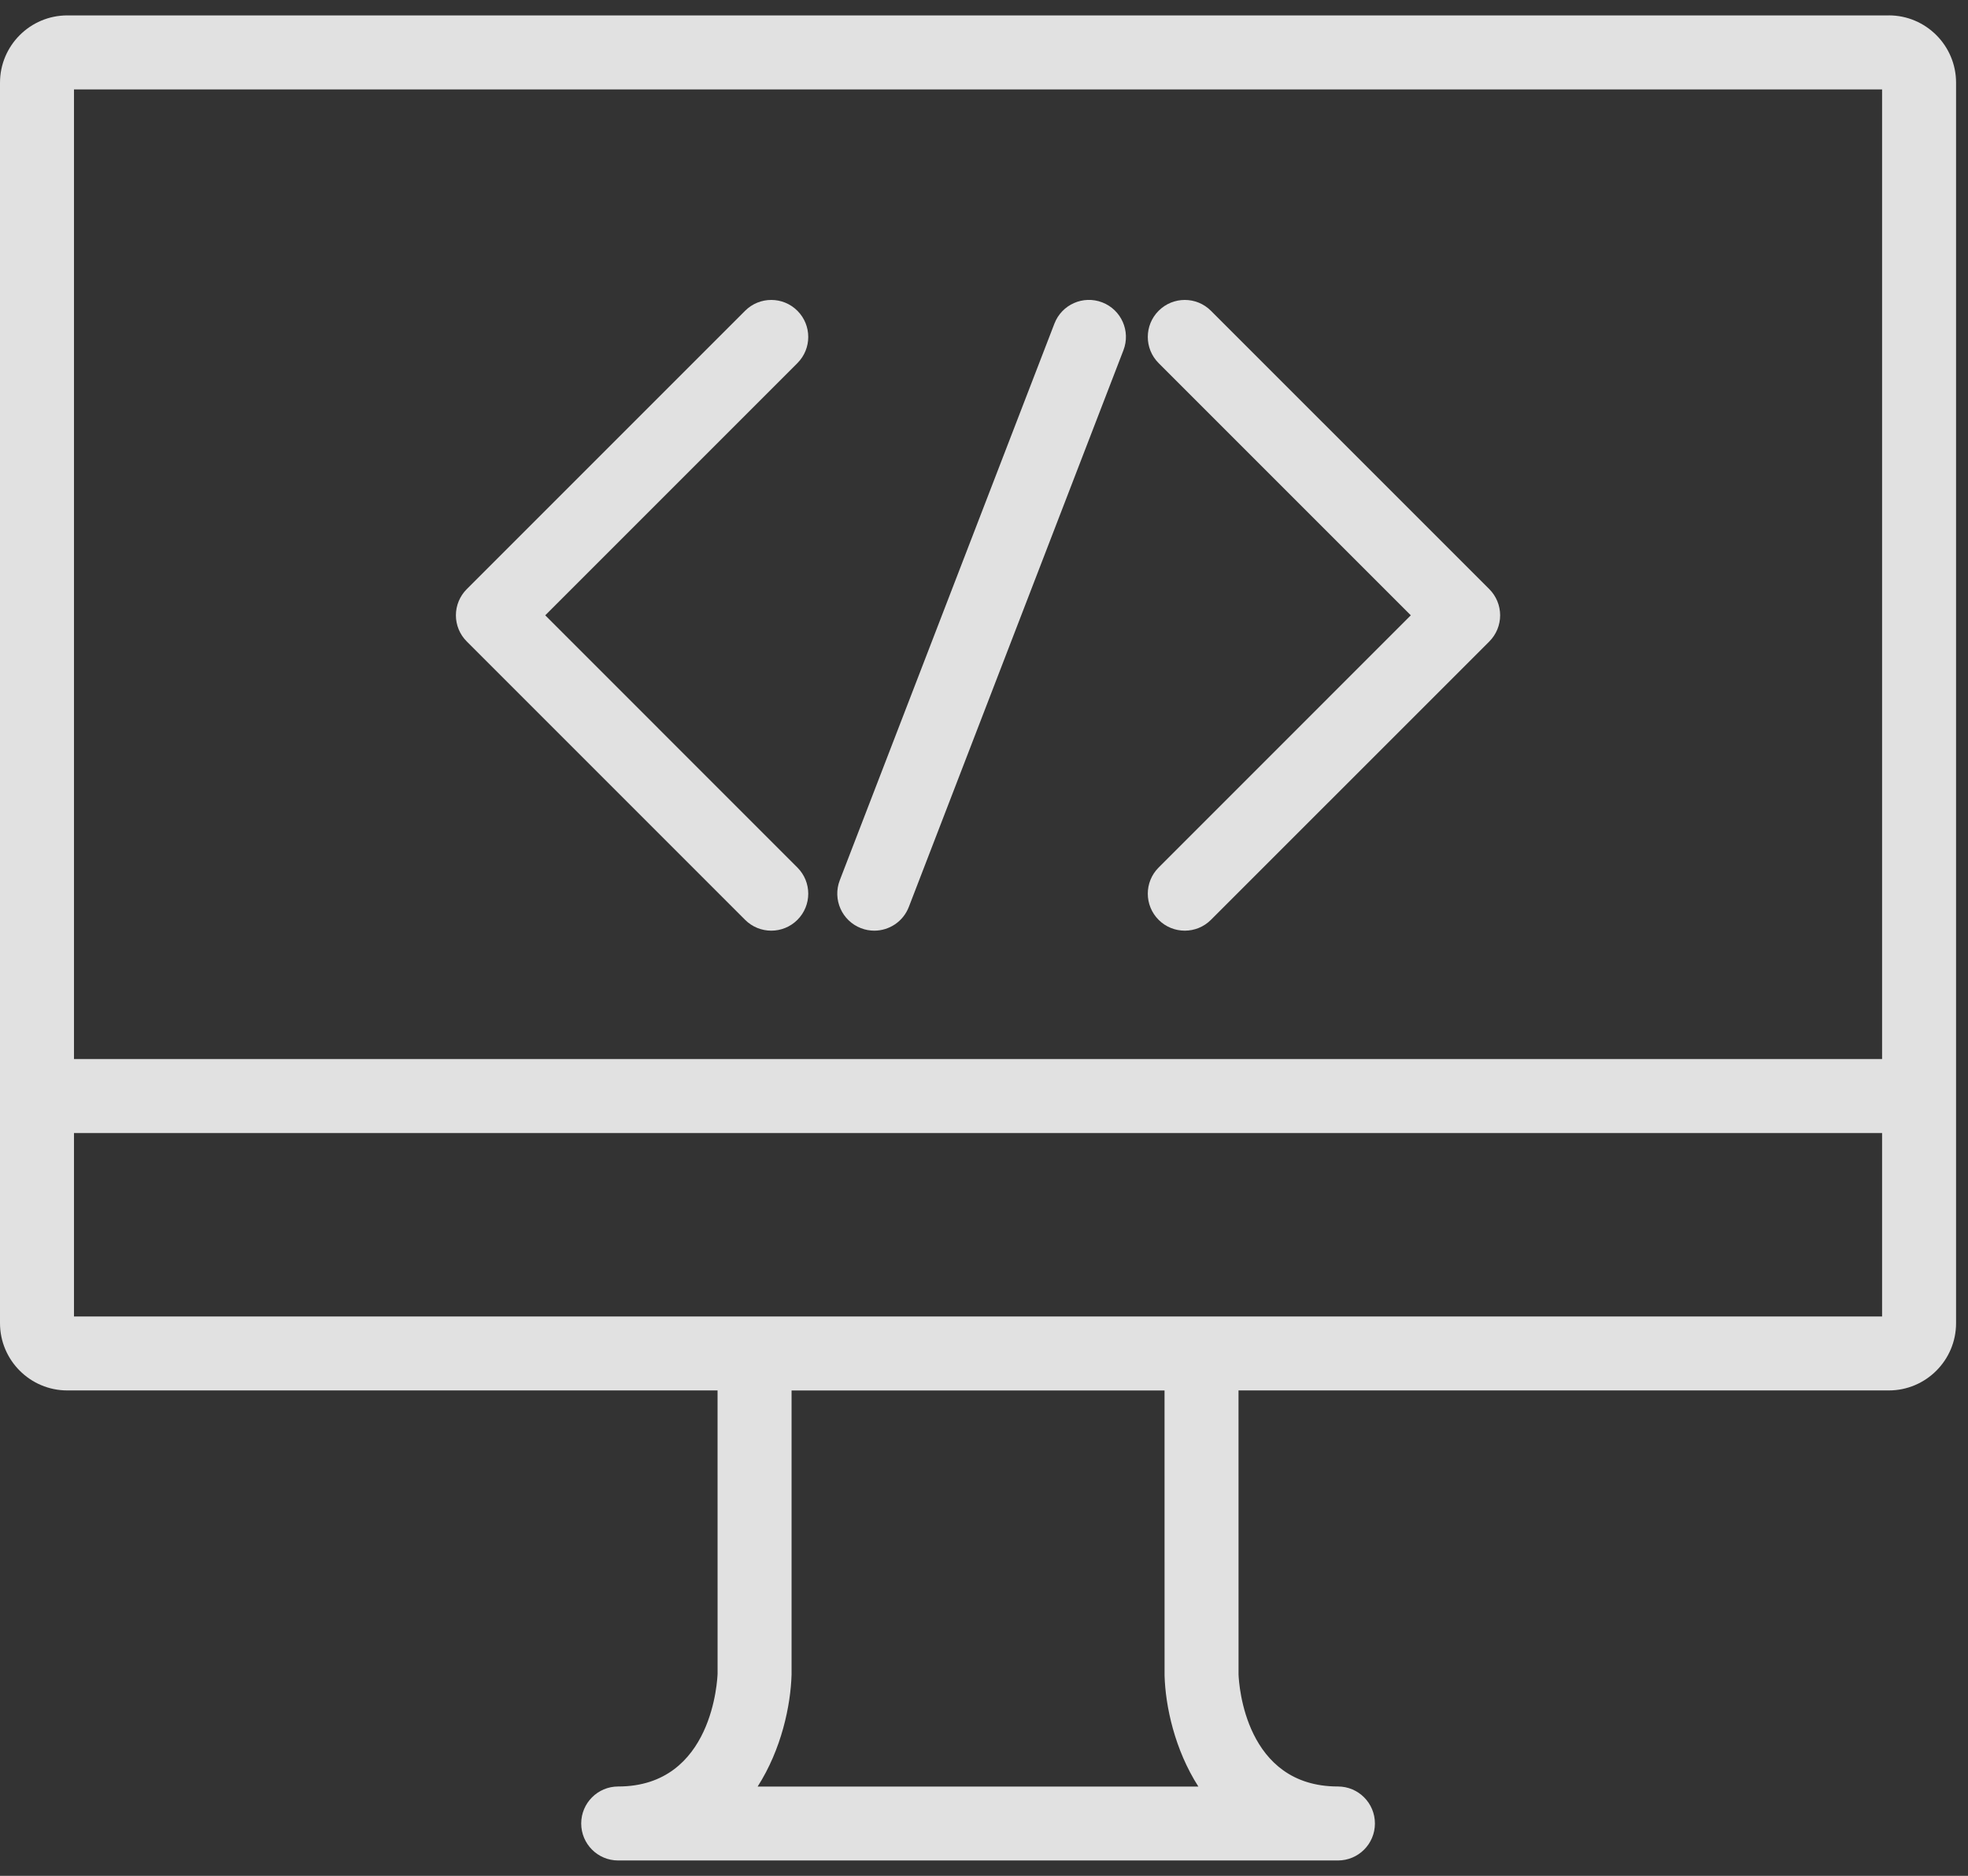 <svg width="64" height="61" viewBox="0 0 64 61" fill="none" xmlns="http://www.w3.org/2000/svg">
<rect x="0" y="0" width="64" height="61" fill="#333333" stroke="none"/>
<path d="M61.424 0.501H2.189C0.982 0.501 0 1.483 0 2.689V43.026C0 44.233 0.982 45.215 2.189 45.215H23.335L23.336 54.419C23.331 54.569 23.197 58.094 20.103 58.094C19.439 58.094 18.901 58.633 18.901 59.297C18.901 59.962 19.439 60.5 20.103 60.5H43.51C44.175 60.5 44.713 59.962 44.713 59.297C44.713 58.633 44.175 58.094 43.51 58.094C40.499 58.094 40.291 54.79 40.278 54.452L40.277 45.215H61.424C62.63 45.215 63.612 44.234 63.612 43.027V2.689C63.612 1.482 62.63 0.5 61.424 0.5V0.501ZM24.639 58.096C25.414 56.884 25.713 55.462 25.742 54.454V45.217H37.871L37.872 54.488C37.9 55.479 38.198 56.89 38.971 58.096L24.639 58.096ZM61.206 42.81H2.406V36.845H61.206V42.81ZM61.206 34.439H2.406V2.908H61.206V34.439Z" fill="white" fill-opacity="0.85"/>
<path d="M24.231 29.912C24.466 30.147 24.774 30.264 25.082 30.264C25.389 30.264 25.697 30.147 25.932 29.912C26.402 29.443 26.402 28.681 25.932 28.211L17.731 20.009L25.932 11.808C26.402 11.338 26.402 10.576 25.932 10.106C25.462 9.636 24.701 9.636 24.231 10.106L15.179 19.158C14.953 19.384 14.826 19.69 14.826 20.009C14.826 20.328 14.953 20.634 15.179 20.859L24.231 29.912Z" fill="white" fill-opacity="0.85"/>
<path d="M37.679 29.912C37.914 30.147 38.222 30.264 38.53 30.264C38.837 30.264 39.145 30.147 39.38 29.912L48.433 20.86C48.658 20.634 48.785 20.328 48.785 20.009C48.785 19.69 48.658 19.384 48.433 19.158L39.38 10.106C38.91 9.636 38.149 9.636 37.679 10.106C37.209 10.576 37.209 11.338 37.679 11.808L45.88 20.009L37.679 28.211C37.209 28.68 37.209 29.442 37.679 29.912V29.912Z" fill="white" fill-opacity="0.85"/>
<path d="M27.999 30.183C28.141 30.238 28.288 30.264 28.432 30.264C28.915 30.264 29.37 29.971 29.555 29.493L36.535 11.388C36.774 10.768 36.465 10.072 35.845 9.833C35.224 9.594 34.529 9.903 34.29 10.523L27.309 28.627C27.07 29.248 27.38 29.944 27.999 30.183L27.999 30.183Z" fill="white" fill-opacity="0.85"/>
</svg>
